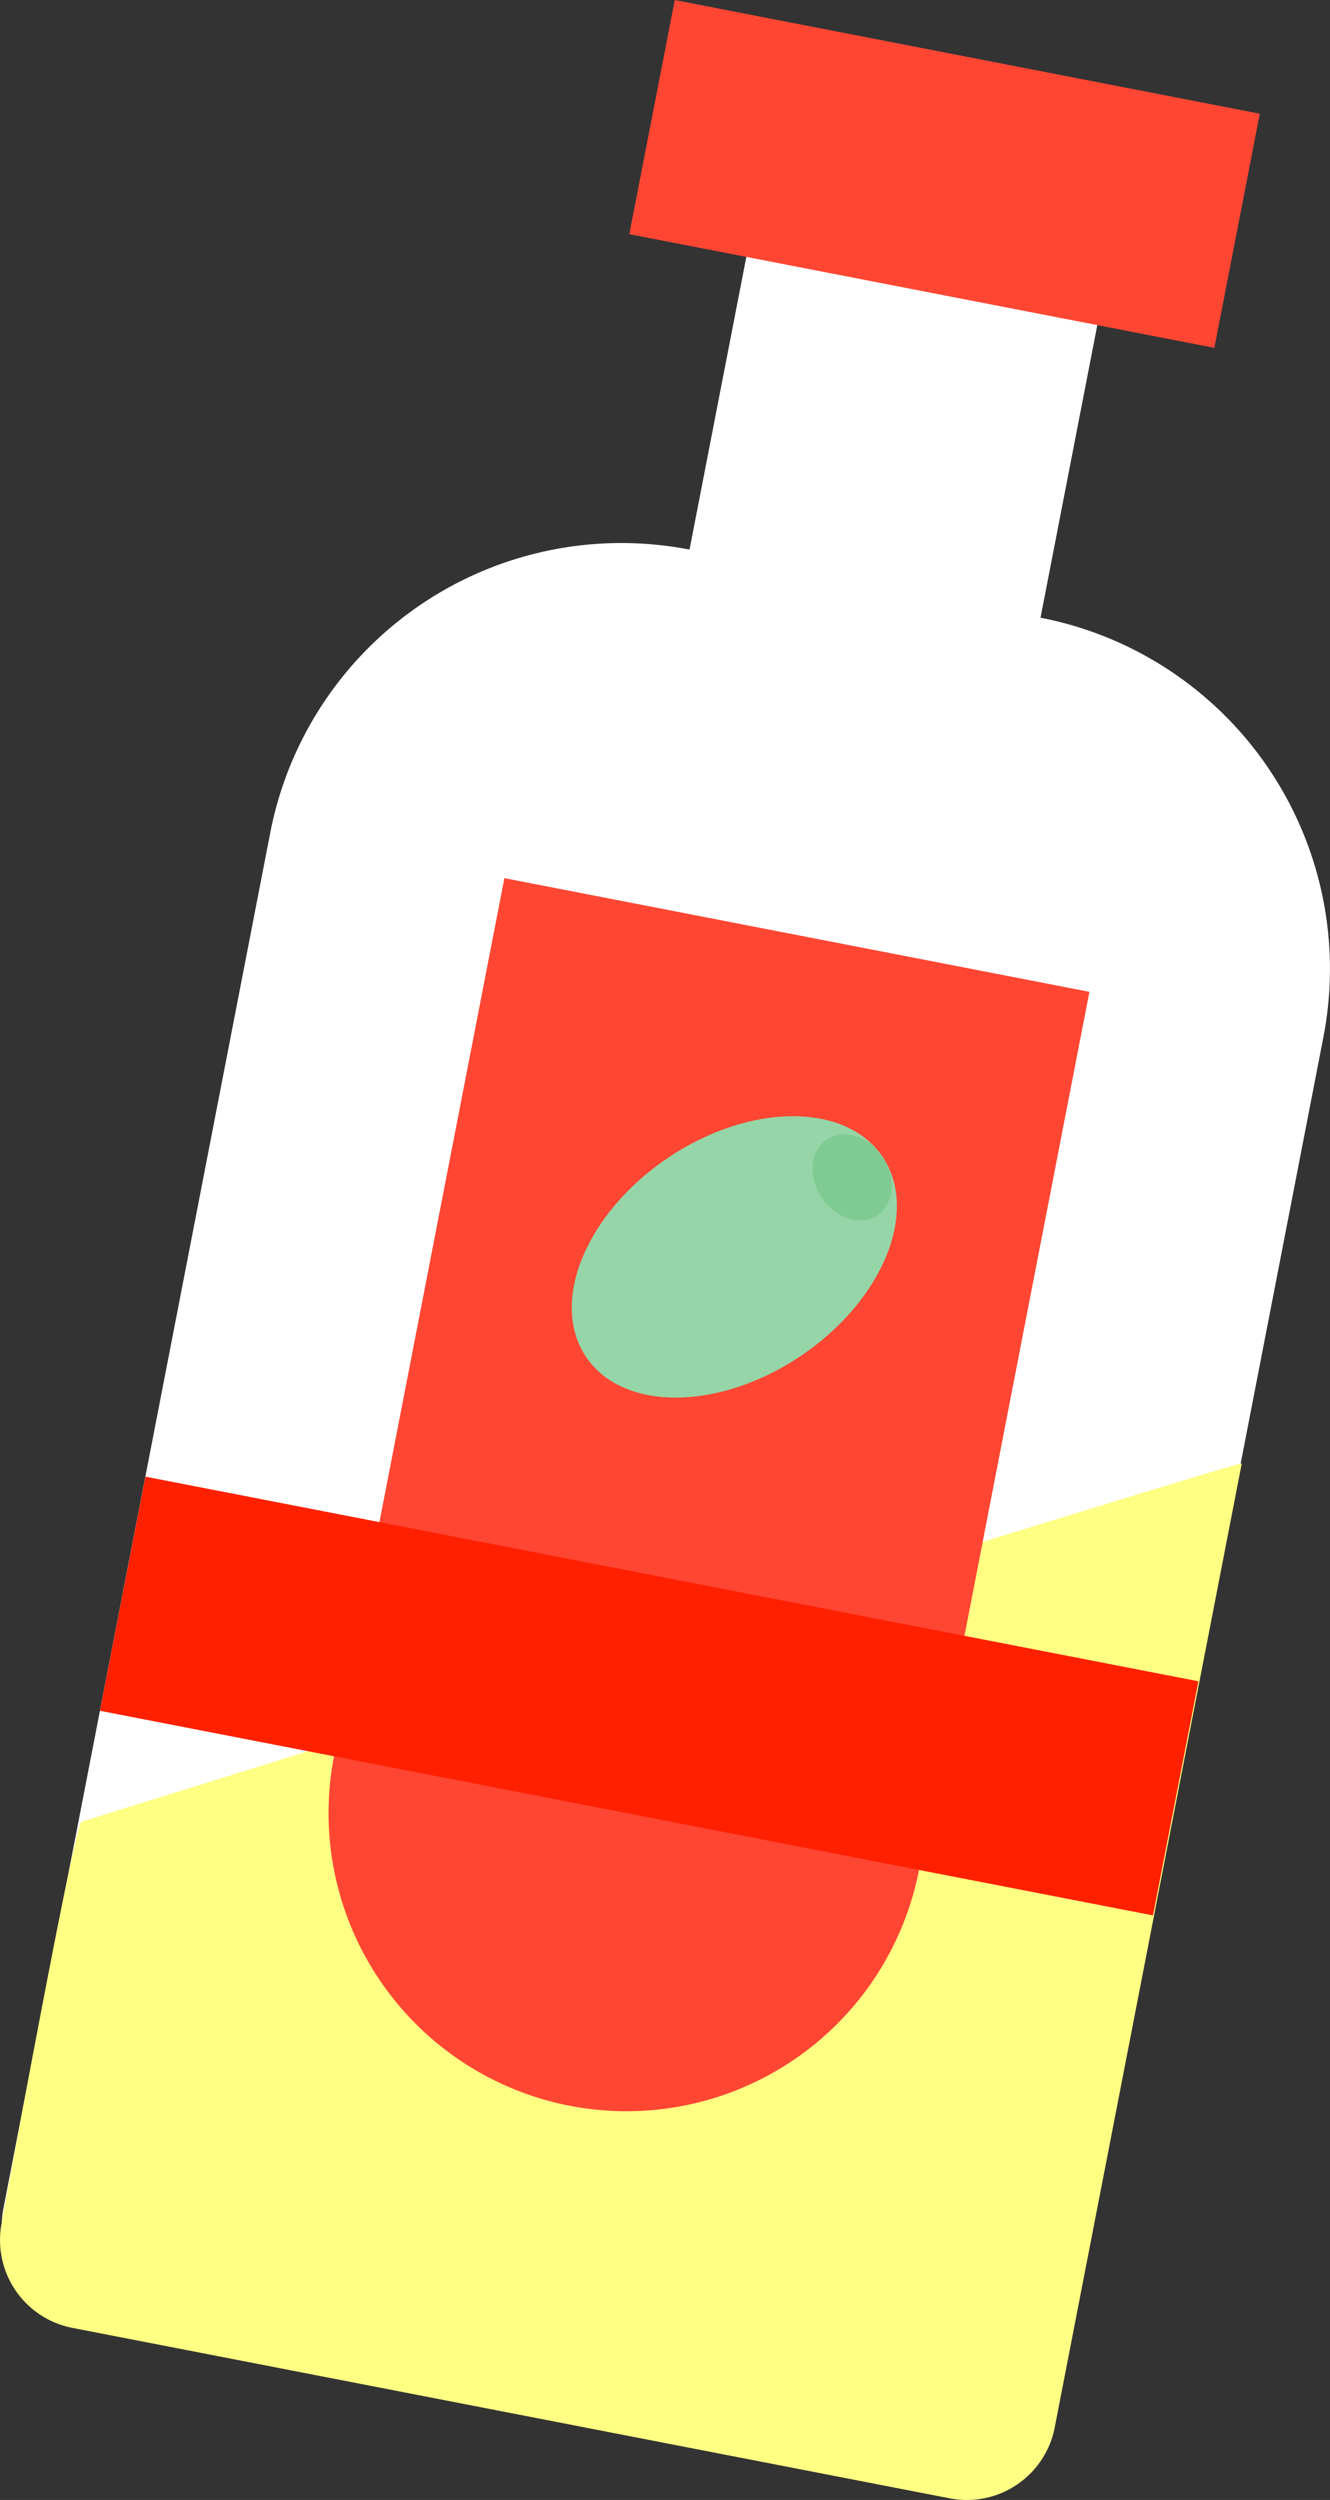 <svg xmlns="http://www.w3.org/2000/svg" viewBox="0 0 190.34 357.53"><rect x="0" y="0" width="190.34" height="357.53" fill="#333333" stroke="none"/><defs><style>.cls-1{fill:#fff;}.cls-2{fill:#ffff83;}.cls-3{fill:#ff4633;}.cls-4{fill:#ff2000;}.cls-5{fill:#95d5a7;}.cls-6{fill:#80cb93;}</style></defs><title>oilRecurso 16</title><g id="Capa_2" data-name="Capa 2"><g id="Capa_1-2" data-name="Capa 1"><path class="cls-1" d="M189.39,148.34a51.16,51.16,0,0,0-40.48-60l9.76-50.24-50.23-9.75L98.68,78.6a51.18,51.18,0,0,0-60,40.48L.49,315.83a12.78,12.78,0,0,0,10.12,15l125.58,24.39a12.8,12.8,0,0,0,15-10.12l38.2-196.75Z"/><path class="cls-2" d="M177.71,209.3c.1-.53-166.06,51.24-166.06,51.24C10.56,261.27.26,317.82.24,317.92a12.79,12.79,0,0,0,10.12,15L135.94,357.3a12.81,12.81,0,0,0,15-10.12Z"/><rect class="cls-3" x="53.12" y="141.3" width="102.34" height="85.29" transform="translate(-96.16 251.26) rotate(-79.01)"/><path class="cls-3" d="M47.8,251.17a42.64,42.64,0,0,0,83.72,16.25l1.62-8.37L49.42,242.79Z"/><rect class="cls-3" x="118.12" y="-17.77" width="34.11" height="85.29" transform="translate(84.99 152.83) rotate(-79.01)"/><rect class="cls-4" x="75.85" y="165.79" width="34.11" height="153.51" transform="translate(-162.9 287.52) rotate(-79.01)"/><ellipse class="cls-5" cx="105.1" cy="179.75" rx="25.59" ry="17.06" transform="translate(-82.57 89.54) rotate(-34.01)"/><ellipse class="cls-6" cx="121.96" cy="168.38" rx="5.25" ry="6.5" transform="translate(-73.32 97.02) rotate(-34.01)"/></g></g></svg>